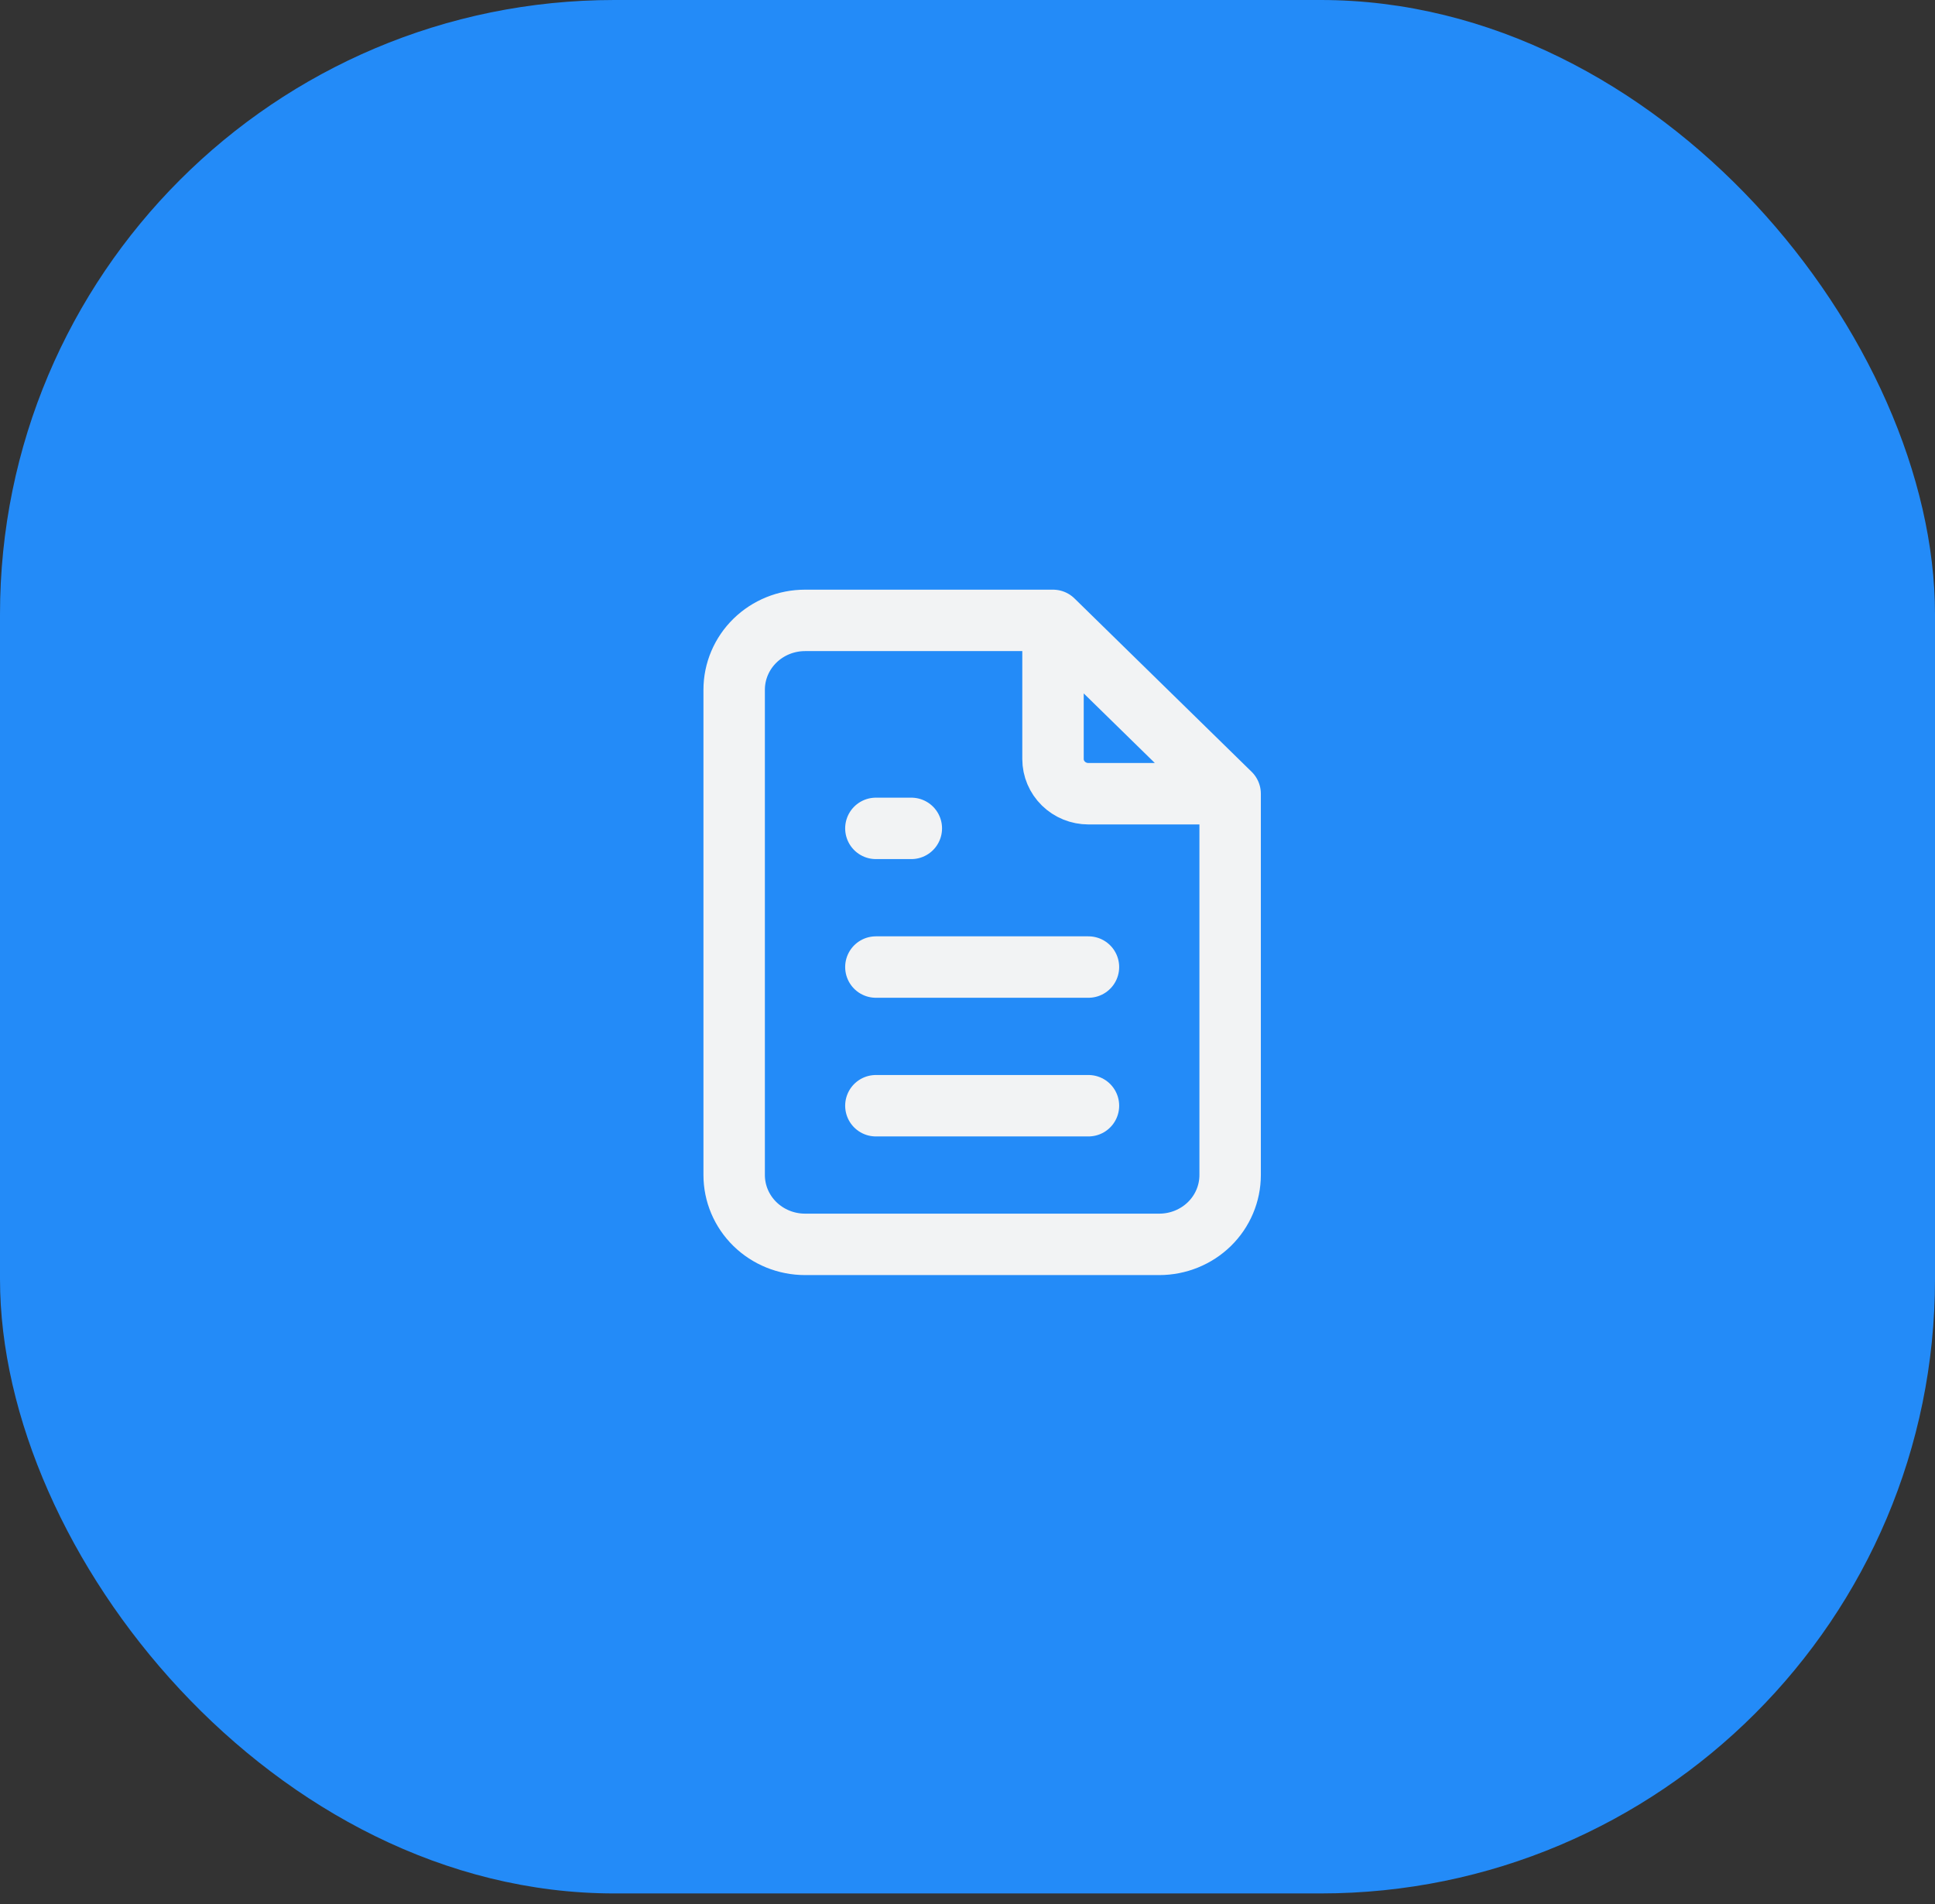 <svg width="63" height="62" viewBox="0 0 63 62" fill="none" xmlns="http://www.w3.org/2000/svg">
<rect x="0" y="0" width="63" height="62" fill="#333333" stroke="none"/>
<rect width="63" height="61.648" rx="20" fill="#238BF8"/>
<path d="M34.284 20.199V24.714C34.284 25.013 34.406 25.3 34.622 25.512C34.838 25.724 35.132 25.843 35.438 25.843H40.051M34.284 20.199H26.21C25.599 20.199 25.012 20.437 24.579 20.86C24.146 21.284 23.903 21.858 23.903 22.456V38.258C23.903 38.856 24.146 39.431 24.579 39.854C25.012 40.277 25.599 40.515 26.21 40.515H37.744C38.356 40.515 38.943 40.277 39.376 39.854C39.808 39.431 40.051 38.856 40.051 38.258V25.843M34.284 20.199L40.051 25.843M28.517 26.971H29.671M28.517 31.486H35.438M28.517 36.001H35.438" stroke="#F2F3F4" stroke-width="2" stroke-linecap="round" stroke-linejoin="round"/>
</svg>
